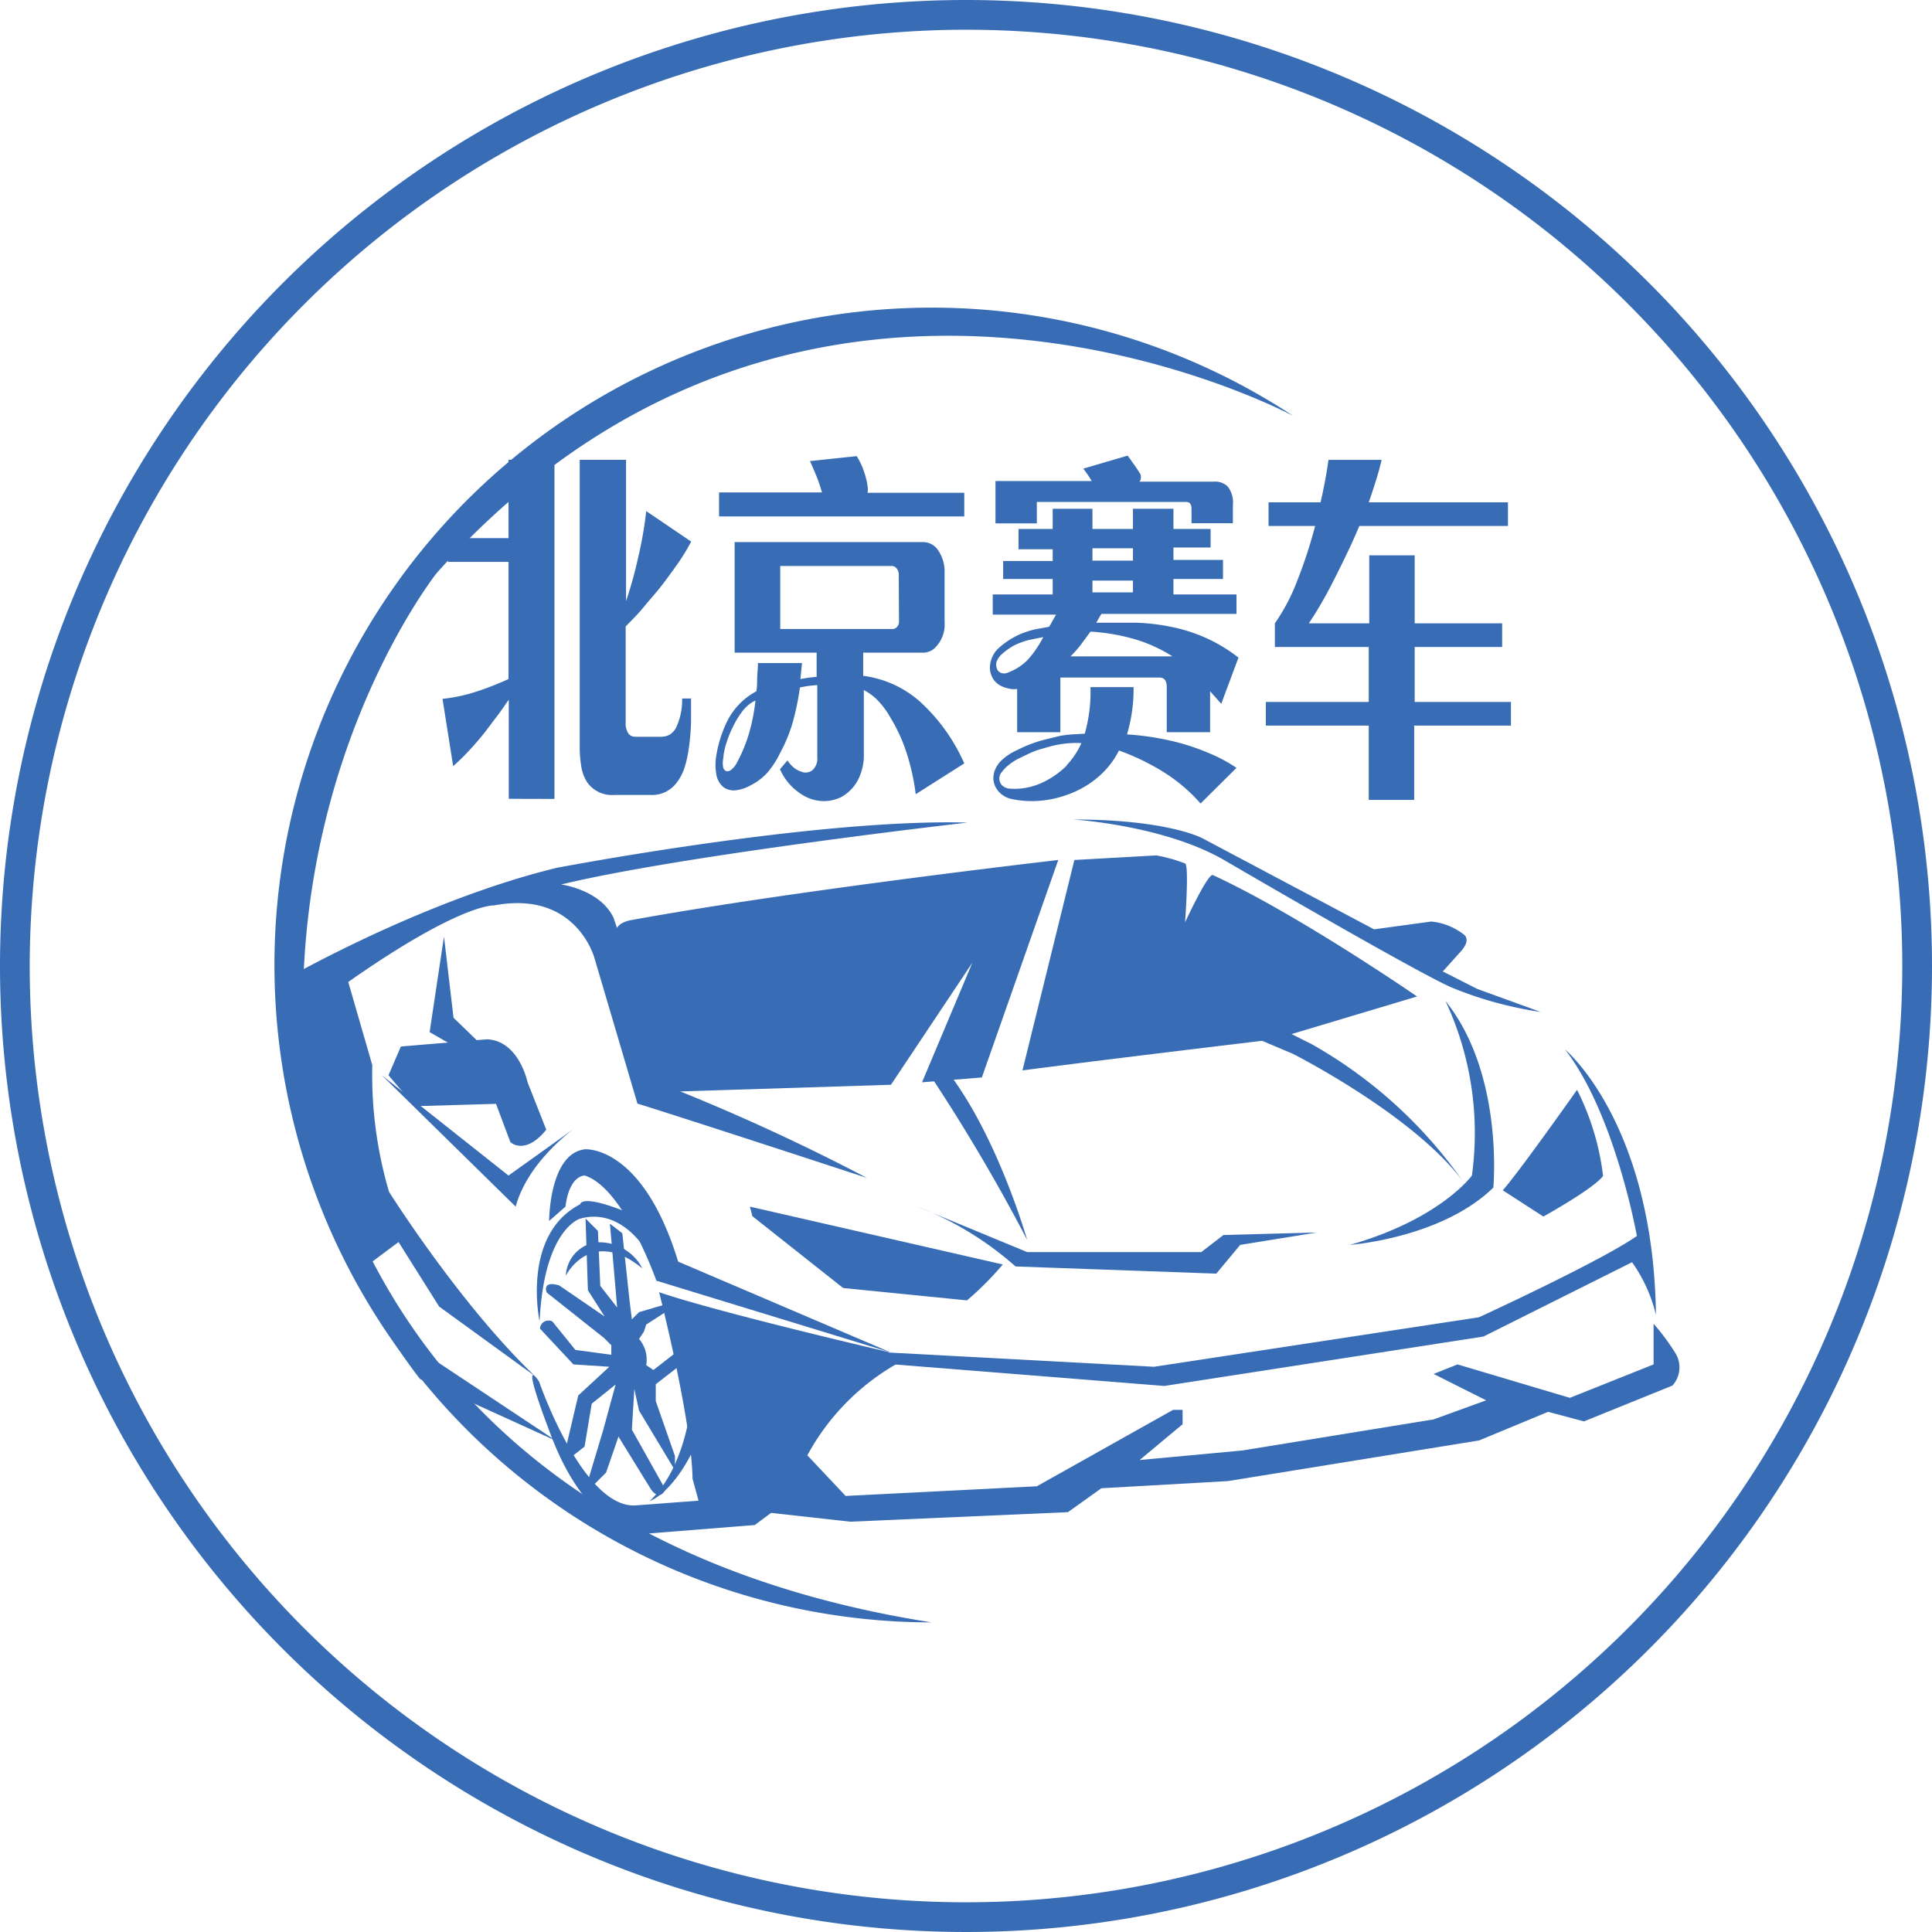 <svg id="Layer_1" data-name="Layer 1" xmlns="http://www.w3.org/2000/svg" viewBox="0 0 156 156"><defs><style>.cls-2{clip-path:url(#clip-path)}.cls-3{fill:#386db6}</style><clipPath id="clip-path"><path fill="none" d="M0 0h156v156H0z"/></clipPath></defs><g class="cls-2"><g class="cls-2"><path class="cls-3" d="M78 2.4A75.6 75.6 0 1 1 2.4 78 75.68 75.68 0 0 1 78 2.4M78 0a78 78 0 1 0 78 78A78 78 0 0 0 78 0"/></g></g><path class="cls-3" d="M55.85 56.4h-.77a5.34 5.34 0 0 1-.44 2.25 1.54 1.54 0 0 1-.52.64 1.39 1.39 0 0 1-.72.2h-2.15a.66.66 0 0 1-.52-.28 1.43 1.43 0 0 1-.21-.86v-7.77c.49-.5 1-1 1.48-1.59s1-1.15 1.45-1.74.9-1.2 1.31-1.79.75-1.17 1.05-1.73l-3.63-2.46a31.13 31.13 0 0 1-.63 3.65 34.07 34.07 0 0 1-1 3.62V37.13h-3.74v23a10.17 10.17 0 0 0 .13 1.79 3.28 3.28 0 0 0 .49 1.27 2.44 2.44 0 0 0 2.14 1h3a2.47 2.47 0 0 0 1.2-.26 2.59 2.59 0 0 0 .86-.72 4 4 0 0 0 .67-1.31 10 10 0 0 0 .34-1.65 17.86 17.86 0 0 0 .16-2v-1.9zm-11.08 8.11V37.13h-3.71v6.32h-4.89v1.92h4.89v9.46a24.61 24.61 0 0 1-2.55 1 13.12 13.12 0 0 1-2.78.6l.86 5.43a15.45 15.45 0 0 0 1.18-1.14c.41-.43.81-.89 1.2-1.37s.76-1 1.11-1.45.68-.95 1-1.4v8zM77.86 41.7v-1.91h-7.81a1.39 1.39 0 0 0 0-.54 3.46 3.46 0 0 0-.12-.61 6.9 6.9 0 0 0-.33-1 6.81 6.81 0 0 0-.42-.81l-3.78.4c.16.35.33.74.51 1.18s.33.89.46 1.35h-8.31v1.94zm0 19.94a14.84 14.84 0 0 0-3.59-5 8.56 8.56 0 0 0-4.57-2.07V52.7h4.8a1.37 1.37 0 0 0 1.06-.46 2.61 2.61 0 0 0 .71-2v-4a3 3 0 0 0-.49-1.76 1.46 1.46 0 0 0-1.28-.71H59.32v8.93h6.62v1.95l-.67.07-.64.11.13-1.29H61.2c0 .41-.05.8-.06 1.18s0 .75-.07 1.1A5.59 5.59 0 0 0 58.84 58a9.65 9.65 0 0 0-1 3 4.26 4.26 0 0 0 0 1.51 1.63 1.63 0 0 0 .62 1.08 1.45 1.45 0 0 0 .87.23 3.17 3.17 0 0 0 1.3-.42 4.59 4.59 0 0 0 1.32-1A7.27 7.27 0 0 0 63 60.78a12.32 12.32 0 0 0 1-2.42 21.4 21.4 0 0 0 .59-2.85 8.7 8.7 0 0 1 1.4-.19v5.8a1.27 1.27 0 0 1-.38 1.06.89.89 0 0 1-.88.14 1.89 1.89 0 0 1-.61-.32 2.62 2.62 0 0 1-.54-.6l-.6.71a4.53 4.53 0 0 0 1.7 2 3.31 3.31 0 0 0 1.67.57 3.14 3.14 0 0 0 1.63-.35 3.38 3.38 0 0 0 1.27-1.3 4.4 4.4 0 0 0 .5-2.22v-5.09a4.37 4.37 0 0 1 1.11.82A6.9 6.9 0 0 1 71.93 58a13.18 13.18 0 0 1 1.24 2.69 17.93 17.93 0 0 1 .77 3.44zm-5.27-11.46a.6.6 0 0 1-.16.44.48.48 0 0 1-.37.17H63V45.7h9a.51.51 0 0 1 .41.21.8.8 0 0 1 .16.53zm-12.14 9.14a12.58 12.58 0 0 1-1 2.36 1.6 1.6 0 0 1-.41.47.43.43 0 0 1-.41.11.42.42 0 0 1-.23-.26 1.85 1.85 0 0 1 0-.76 5.31 5.31 0 0 1 .27-1.29 8.23 8.23 0 0 1 .53-1.3 7.27 7.27 0 0 1 .8-1.29 2.86 2.86 0 0 1 1-.8 15.67 15.67 0 0 1-.55 2.76zm39.1-17.07v-1.48a2.05 2.05 0 0 0-.44-1.51 1.48 1.48 0 0 0-1.11-.37h-6a.45.45 0 0 0 .12-.32.56.56 0 0 0-.1-.39c-.12-.18-.25-.39-.41-.61s-.34-.49-.56-.78l-3.58 1.05a9.44 9.44 0 0 1 .68 1h-7.77v3.42h3.34v-1.73h12.07c.28 0 .42.19.42.58v1.14zM100 53.1a12.72 12.72 0 0 0-2.67-1.61 13.29 13.29 0 0 0-2.64-.85 16.84 16.84 0 0 0-3-.36h-3.17l.21-.37c.07-.12.14-.24.21-.34h10.9V48h-5.09v-1.25h4v-1.54h-4v-1h3v-1.5h-3v-1.63h-3.27v1.63h-3.27v-1.63H85v1.63h-2.76v1.64H85v.95h-4v1.45h4V48h-4.84v1.63h5.11l-.27.47c-.09.17-.18.34-.29.51l-1.15.21a7.66 7.66 0 0 0-1.15.37 6.51 6.51 0 0 0-1.77 1.14 2 2 0 0 0-.47.62 2.14 2.14 0 0 0-.23.77 1.66 1.66 0 0 0 .14.88 1.46 1.46 0 0 0 .5.63 2 2 0 0 0 .76.34 1.88 1.88 0 0 0 .79.06v3.49h3.49v-4.41h8c.39 0 .59.25.59.77v3.64h3.5v-3.3l.44.49.46.52zm-.16 8.9a12.31 12.31 0 0 0-2.06-1.12 19.12 19.12 0 0 0-2.27-.82A21.75 21.75 0 0 0 91 59.3a12.75 12.75 0 0 0 .53-3.82h-3.48a12.36 12.36 0 0 1-.46 3.76l-1 .06a8 8 0 0 0-1 .12l-1.39.34a10.78 10.78 0 0 0-1.35.47c-.28.12-.6.27-.94.44a4.4 4.4 0 0 0-.9.6 2.23 2.23 0 0 0-.63.81 1.75 1.75 0 0 0-.16.92 1.67 1.67 0 0 0 .44.94 1.92 1.92 0 0 0 1 .57 7.83 7.83 0 0 0 2.14.16 8.48 8.48 0 0 0 2.3-.47 7.91 7.91 0 0 0 2.39-1.31 6.84 6.84 0 0 0 1.86-2.29A18.93 18.93 0 0 1 94 62.37a13.46 13.46 0 0 1 2.94 2.51zm-8.36-16.73h-3.27v-1h3.27zm0 2.56h-3.27v-.95h3.27zM94.67 53h-8.23a9.8 9.8 0 0 0 .84-.95l.77-1.05a16.14 16.14 0 0 1 3.35.55A11.77 11.77 0 0 1 94.67 53zM83 53.26a4.36 4.36 0 0 1-1.62 1.05.71.71 0 0 1-.6 0 .55.55 0 0 1-.3-.37.85.85 0 0 1 0-.54 1.54 1.54 0 0 1 .44-.6 4.65 4.65 0 0 1 .63-.48 3.81 3.81 0 0 1 .83-.42 5 5 0 0 1 .93-.27l.93-.19A8.68 8.68 0 0 1 83 53.26zm3.15 8.54a6.9 6.9 0 0 1-1.61 1.2 5.51 5.51 0 0 1-1.5.57 4.94 4.94 0 0 1-1.47.11 1 1 0 0 1-.65-.26.79.79 0 0 1 0-1.11 2.46 2.46 0 0 1 .53-.54 4.38 4.38 0 0 1 .78-.51l.87-.42a6.57 6.57 0 0 1 1-.37l.63-.18a8.16 8.16 0 0 1 2.59-.29 6.53 6.53 0 0 1-1.2 1.8zM122 58.59v-1.91h-7.77v-4.44h7.06v-1.91h-7.06v-5.49h-3.67v5.49h-4.88c.63-.93 1.31-2.08 2-3.45s1.43-2.85 2.08-4.41h12v-1.91h-11.24c.21-.6.4-1.18.58-1.75s.33-1.12.46-1.68h-4.29c-.15 1.07-.36 2.21-.64 3.43h-4.2v1.91h3.76a38.35 38.35 0 0 1-1.42 4.36 15.86 15.86 0 0 1-1.83 3.5v1.91h7.58v4.44h-8.31v1.91h8.31v6h3.67v-6z"/><path class="cls-3" d="M75.22 131a53.08 53.08 0 1 1 29.2-97.42s-39-21-69.15 12.68c0 0-11 13.81-10.81 35.71 0 .03.54 41.13 50.76 49.03z"/><path class="cls-3" d="M30.83 86.82l10.23 8.1 5.4-3.86s-3.82 2.66-4.82 6.37zm5.02-11.2l.77 6.56 5.79 5.6-7.72-4.44zm81.3 4.09a30.52 30.52 0 0 0 7.25 2l-5.12-1.86-2.78-1.41 1.5-1.67c.86-1 .13-1.36.13-1.36a5 5 0 0 0-2.57-1l-4.61.63-13.85-7.35s-2.75-1.52-10.46-1.52c0 0 7.53.46 12.43 3.41 0 0 14.93 8.72 18.08 10.13z"/><path class="cls-3" d="M32.37 84.5l-1 2.32 2.12 2.5 6.56-.19 1.16 3.09s1.16 1.13 2.9-1l-1.51-3.83s-.7-3.37-3.28-3.47zm72 .58s9.62 4.85 13.7 10.23a37.25 37.25 0 0 0-12.16-11l-2.31-1.16-2.9.38z"/><path class="cls-3" d="M116.72 80.83a25.2 25.2 0 0 1 2.13 14.09s-2.53 3.51-9.85 5.6c0 0 7.42-.55 11.58-4.63 0 0 .87-9.17-3.86-15.06z"/><path class="cls-3" d="M71.75 109.21l21.43 1.15 26.25-4s9.83-4.52 12.74-6.56c0 0-1.75-9.83-5.8-15.06 0 0 7.13 5.91 7.34 21.43a12.23 12.23 0 0 0-1.93-4.25l-12 6L94 111.91l-21.81-1.74zM75.22 87a146.65 146.65 0 0 1 7.72 13.12s-2.35-8.27-6.36-13.51z"/><path class="cls-3" d="M74.07 97.43a26.08 26.08 0 0 1 7.93 4.83l16.21.58 1.93-2.32 6.18-1-7.53.2L97 101.1H82.94zm-29.73 1.16s0-5.46 2.9-5.79c0 0 4.63-.38 7.52 9.07l17.18 7.34-18.94-5.8s-2.64-7.52-5.79-8.49c0 0-1.23-.06-1.55 2.51z"/><path class="cls-3" d="M44.92 116.35l-11-5s-11.36-14-11.39-32c0 0 11.22-6.54 22.39-9.27 0 0 20.87-4 33.2-3.66 0 0-23 2.62-32.81 5 0 0 3.18.41 4.24 2.71l4.64 13.7A167.85 167.85 0 0 1 70 95.11s-13.77-4.52-18.53-6L48 77.36s-1.46-5.51-8.11-4.25c0 0-2.68-.2-11.77 6.18L30.06 86a33.58 33.58 0 0 0 1.35 10.23s5.71 9.08 11.77 14.87l-7.72-5.6-3.28-5.21-2.32 1.73 4.25 7.15z"/><path class="cls-3" d="M45.69 103s2-4 6.18-.58a3.91 3.91 0 0 0-3.87-2.09 2.86 2.86 0 0 0-2.31 2.67zm16.6 19.14l-1.35 1-9.65.77s-4-.7-6.76-7.91-1-4.44-1-4.44 3.47 10.11 7.72 10l10.23-.77z"/><path class="cls-3" d="M45.69 116.93l1-4.25 2.51-2.32-2.9-.19-2.7-2.89a.69.69 0 0 1 1-.58l1.86 2.3 2.9.39v-.77l-.58-.58-4.63-3.67s-.44-1 1-.58l3.67 2.51-1.35-2.12-.19-5.79 1 1 .19 4.44 1.36 1.74-.58-6.76 1 .77.58 5.41.19 1.54.58-.58 1.93-.57.2.57-1.55 1-.19.58-.39.58a2.59 2.59 0 0 1 .58 2.12l.58.39 1.74-1.35.19 1.15-1.74 1.35v1.36l1.55 4.44v1.15l-2.9-4.82-.38-1.74-.2 3.28 2.71 4.83s-.41 1-1.16 0L49.94 116l-1 2.9-1 1-.39-.58 1.16-3.86 1-3.67-1.93 1.55-.58 3.47-1 .78z"/><path class="cls-3" d="M52.25 101.1s-2-3.64-5.4-2.7c0 0-2.92.79-3.28 8.3 0 0-1.5-7 3.28-9.46 0 0 0-1.07 5 1.16zm3.49 12.66s-.49 4.84-3.29 7.45c0 0 2.12-.64 4.09-5.35s-.8-2.1-.8-2.1zm4.81-16.33l.2.77 7.33 5.8 10 1a24.63 24.63 0 0 0 2.89-2.9zM127.34 88s-4.73 6.7-6 8.11l3.28 2.12s4.07-2.25 4.82-3.28a20.85 20.85 0 0 0-2.1-6.95zM85.45 69.44s-21.16 2.43-34.35 4.83c0 0-1.55.18-1.35 1.16l3.86 12.74 18.33-.58 6.57-9.85-4.06 9.65 4.83-.39zm1.3 0l6.62-.37a12.42 12.42 0 0 1 2.32.65c.34.13 0 4.75 0 4.75s1.85-4 2.25-3.81c6.87 3.17 16.48 9.8 16.48 9.8l-11.58 3.47s-12.4 1.47-20.28 2.5z"/><path class="cls-3" d="M133.52 106.89v3.28l-6.76 2.7-9.07-2.7-1.93.77 4.24 2.13-4.24 1.54-15.44 2.51-8.3.77 3.47-2.89v-1.16h-.77l-11 6.17-15.44.78-3.09-3.28a18.81 18.81 0 0 1 7.14-7.34l-.58-1s-13.7-3.18-18.53-4.83c0 0 2.62 10.24 2.7 15.06l.58 2.12 12.16 1.35 17.57-.77 2.7-1.93 10.23-.58 20.27-3.28L125 114l2.9.77 7.14-2.89a2.19 2.19 0 0 0 .19-2.7 17.35 17.35 0 0 0-1.71-2.29z"/></svg>